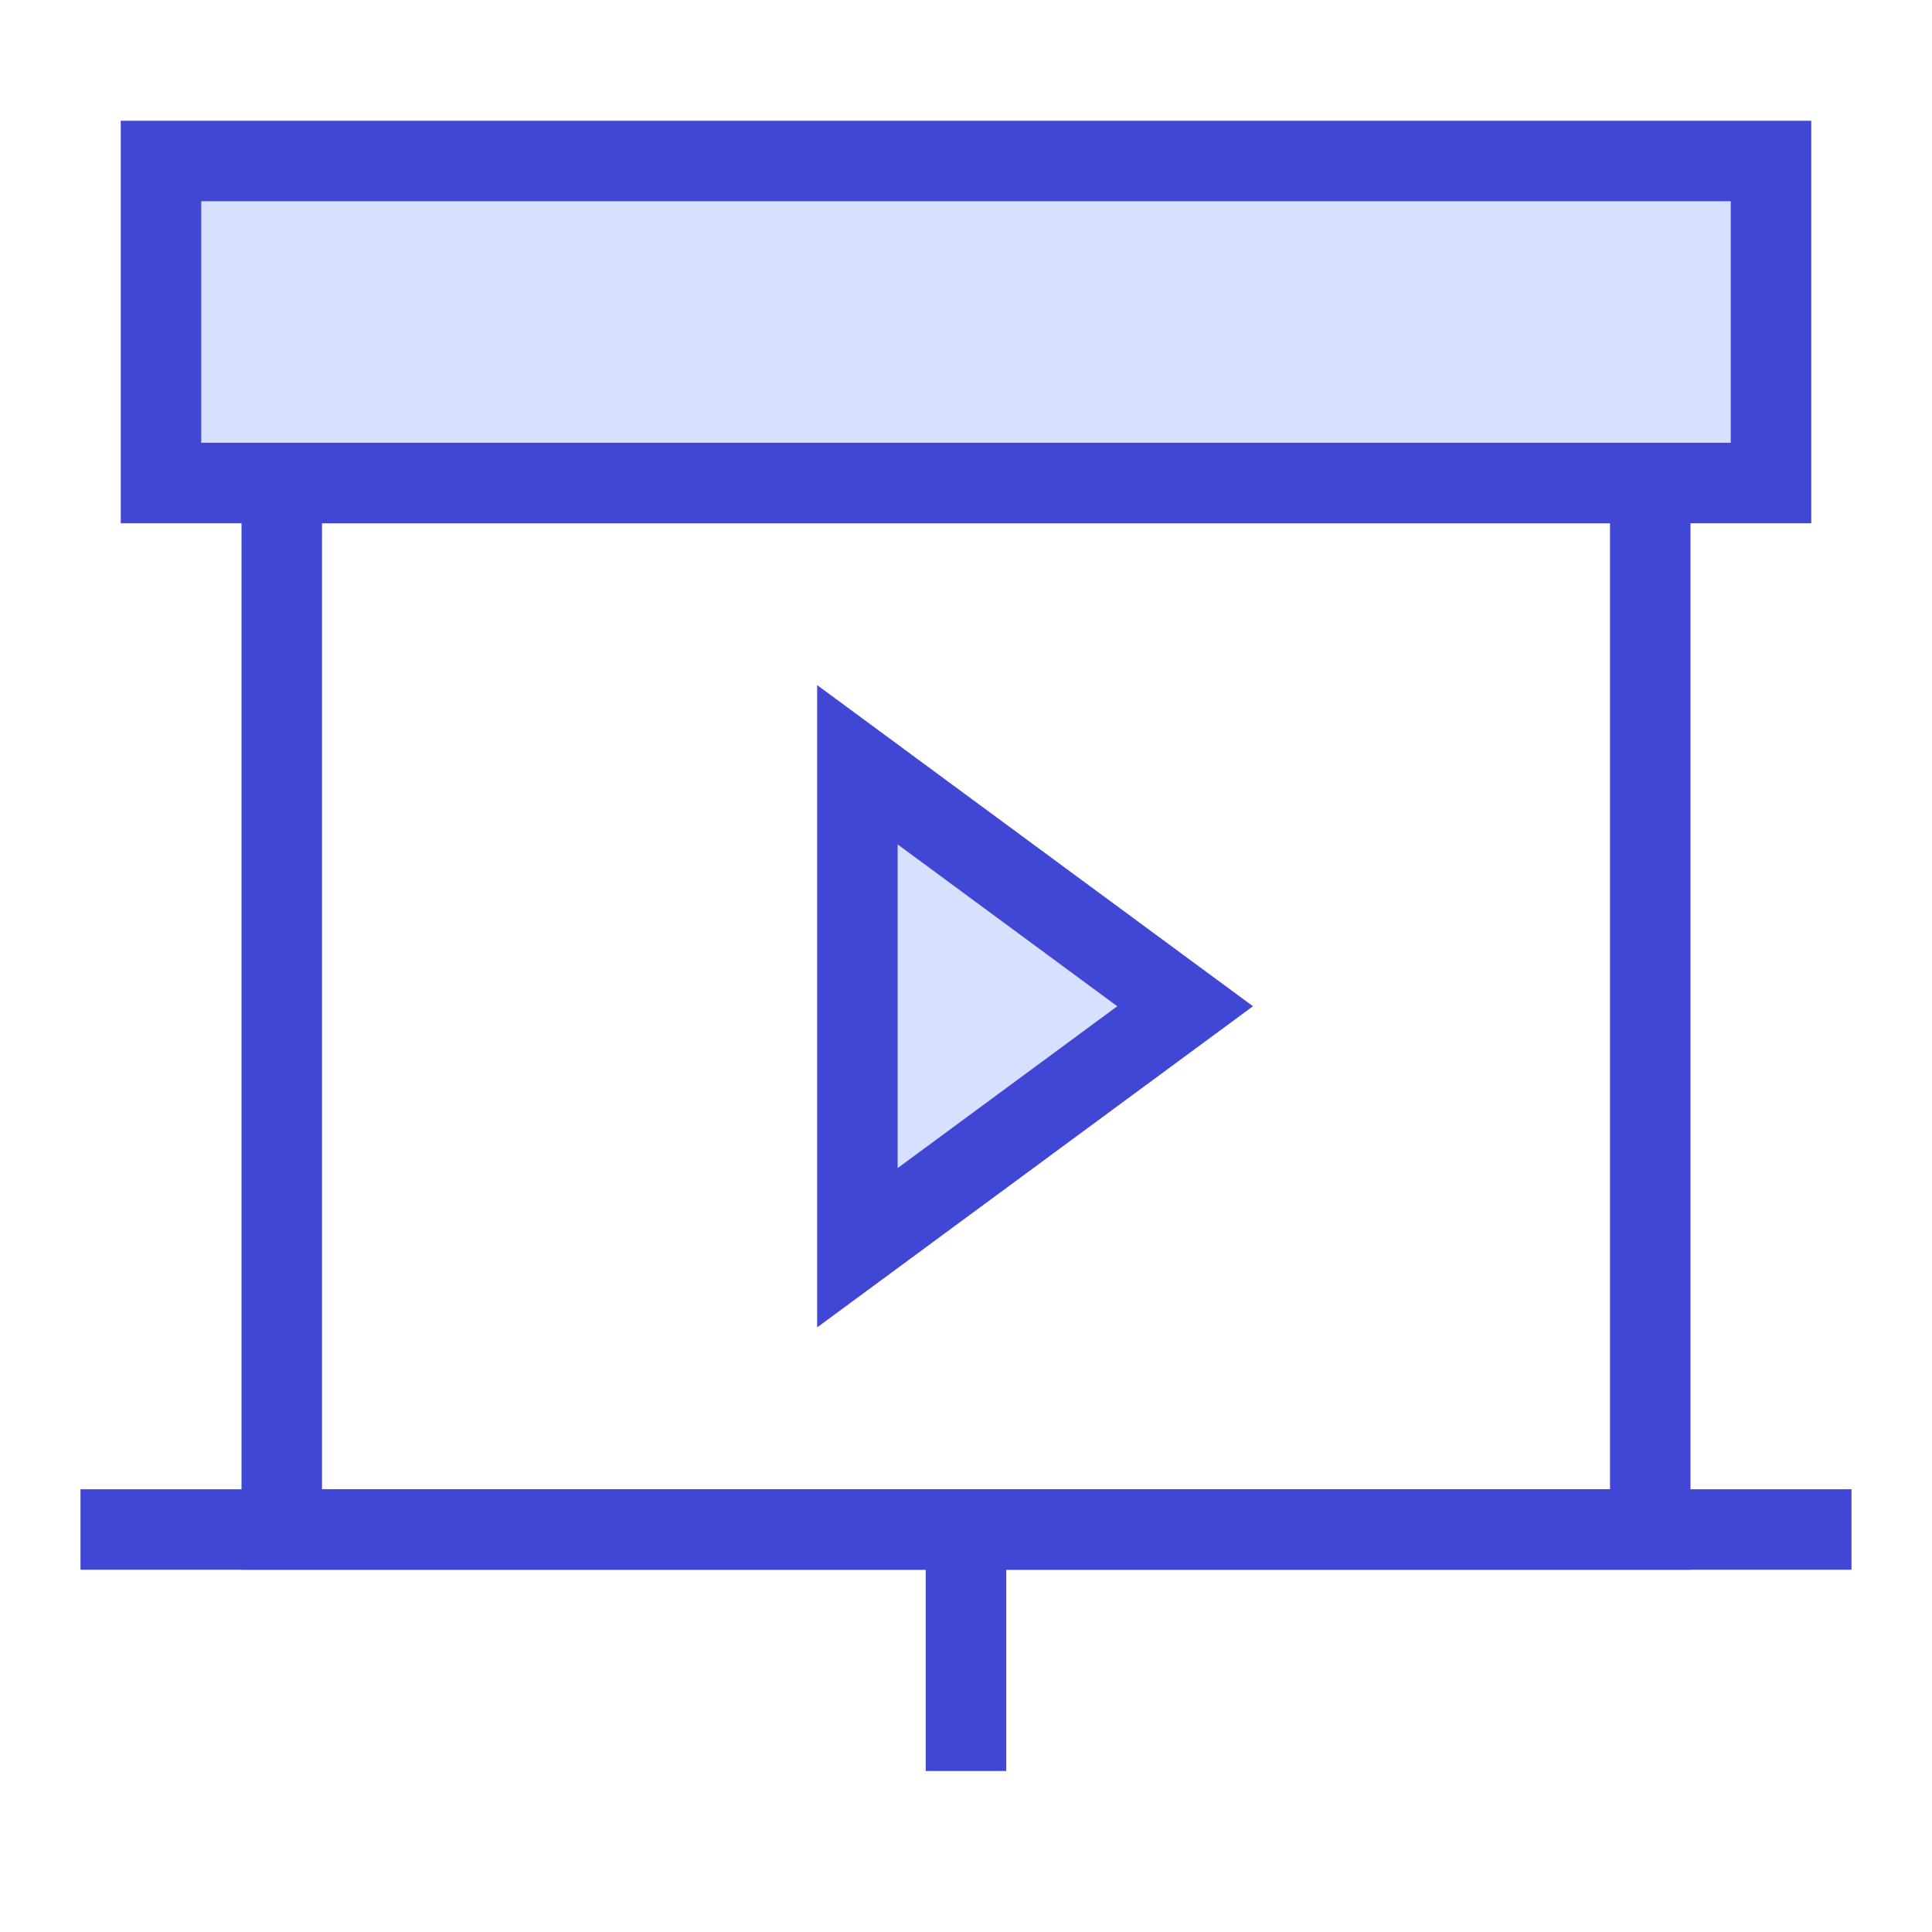 <svg xmlns="http://www.w3.org/2000/svg" fill="none" viewBox="0 0 24 24" id="Slide-Show-Play--Streamline-Sharp">
  <desc>
    Slide Show Play Streamline Icon: https://streamlinehq.com
  </desc>
  <g id="slide-show-play">
    <g id="Group 176464">
      <path id="Rectangle 695" stroke="#4147d5" d="M20.5 6h-17v13h17V6Z" stroke-width="1"></path>
      <path id="Vector 2391" stroke="#4147d5" d="M12 19v3" stroke-width="1"></path>
      <path id="Rectangle 804" fill="#d7e0ff" d="M2 2h20v4H2z" stroke-width="1"></path>
      <path id="Rectangle 805" stroke="#4147d5" d="M2 2h20v4H2z" stroke-width="1"></path>
      <path id="Vector 2396" stroke="#4147d5" d="M1 19h22" stroke-width="1"></path>
      <path id="Vector 1458" fill="#d7e0ff" d="M10.651 15.5v-6l4.071 3 -4.071 3Z" stroke-width="1"></path>
      <path id="Vector 2397" stroke="#4147d5" d="M10.651 15.5v-6l4.071 3 -4.071 3Z" stroke-width="1"></path>
    </g>
  </g>
</svg>